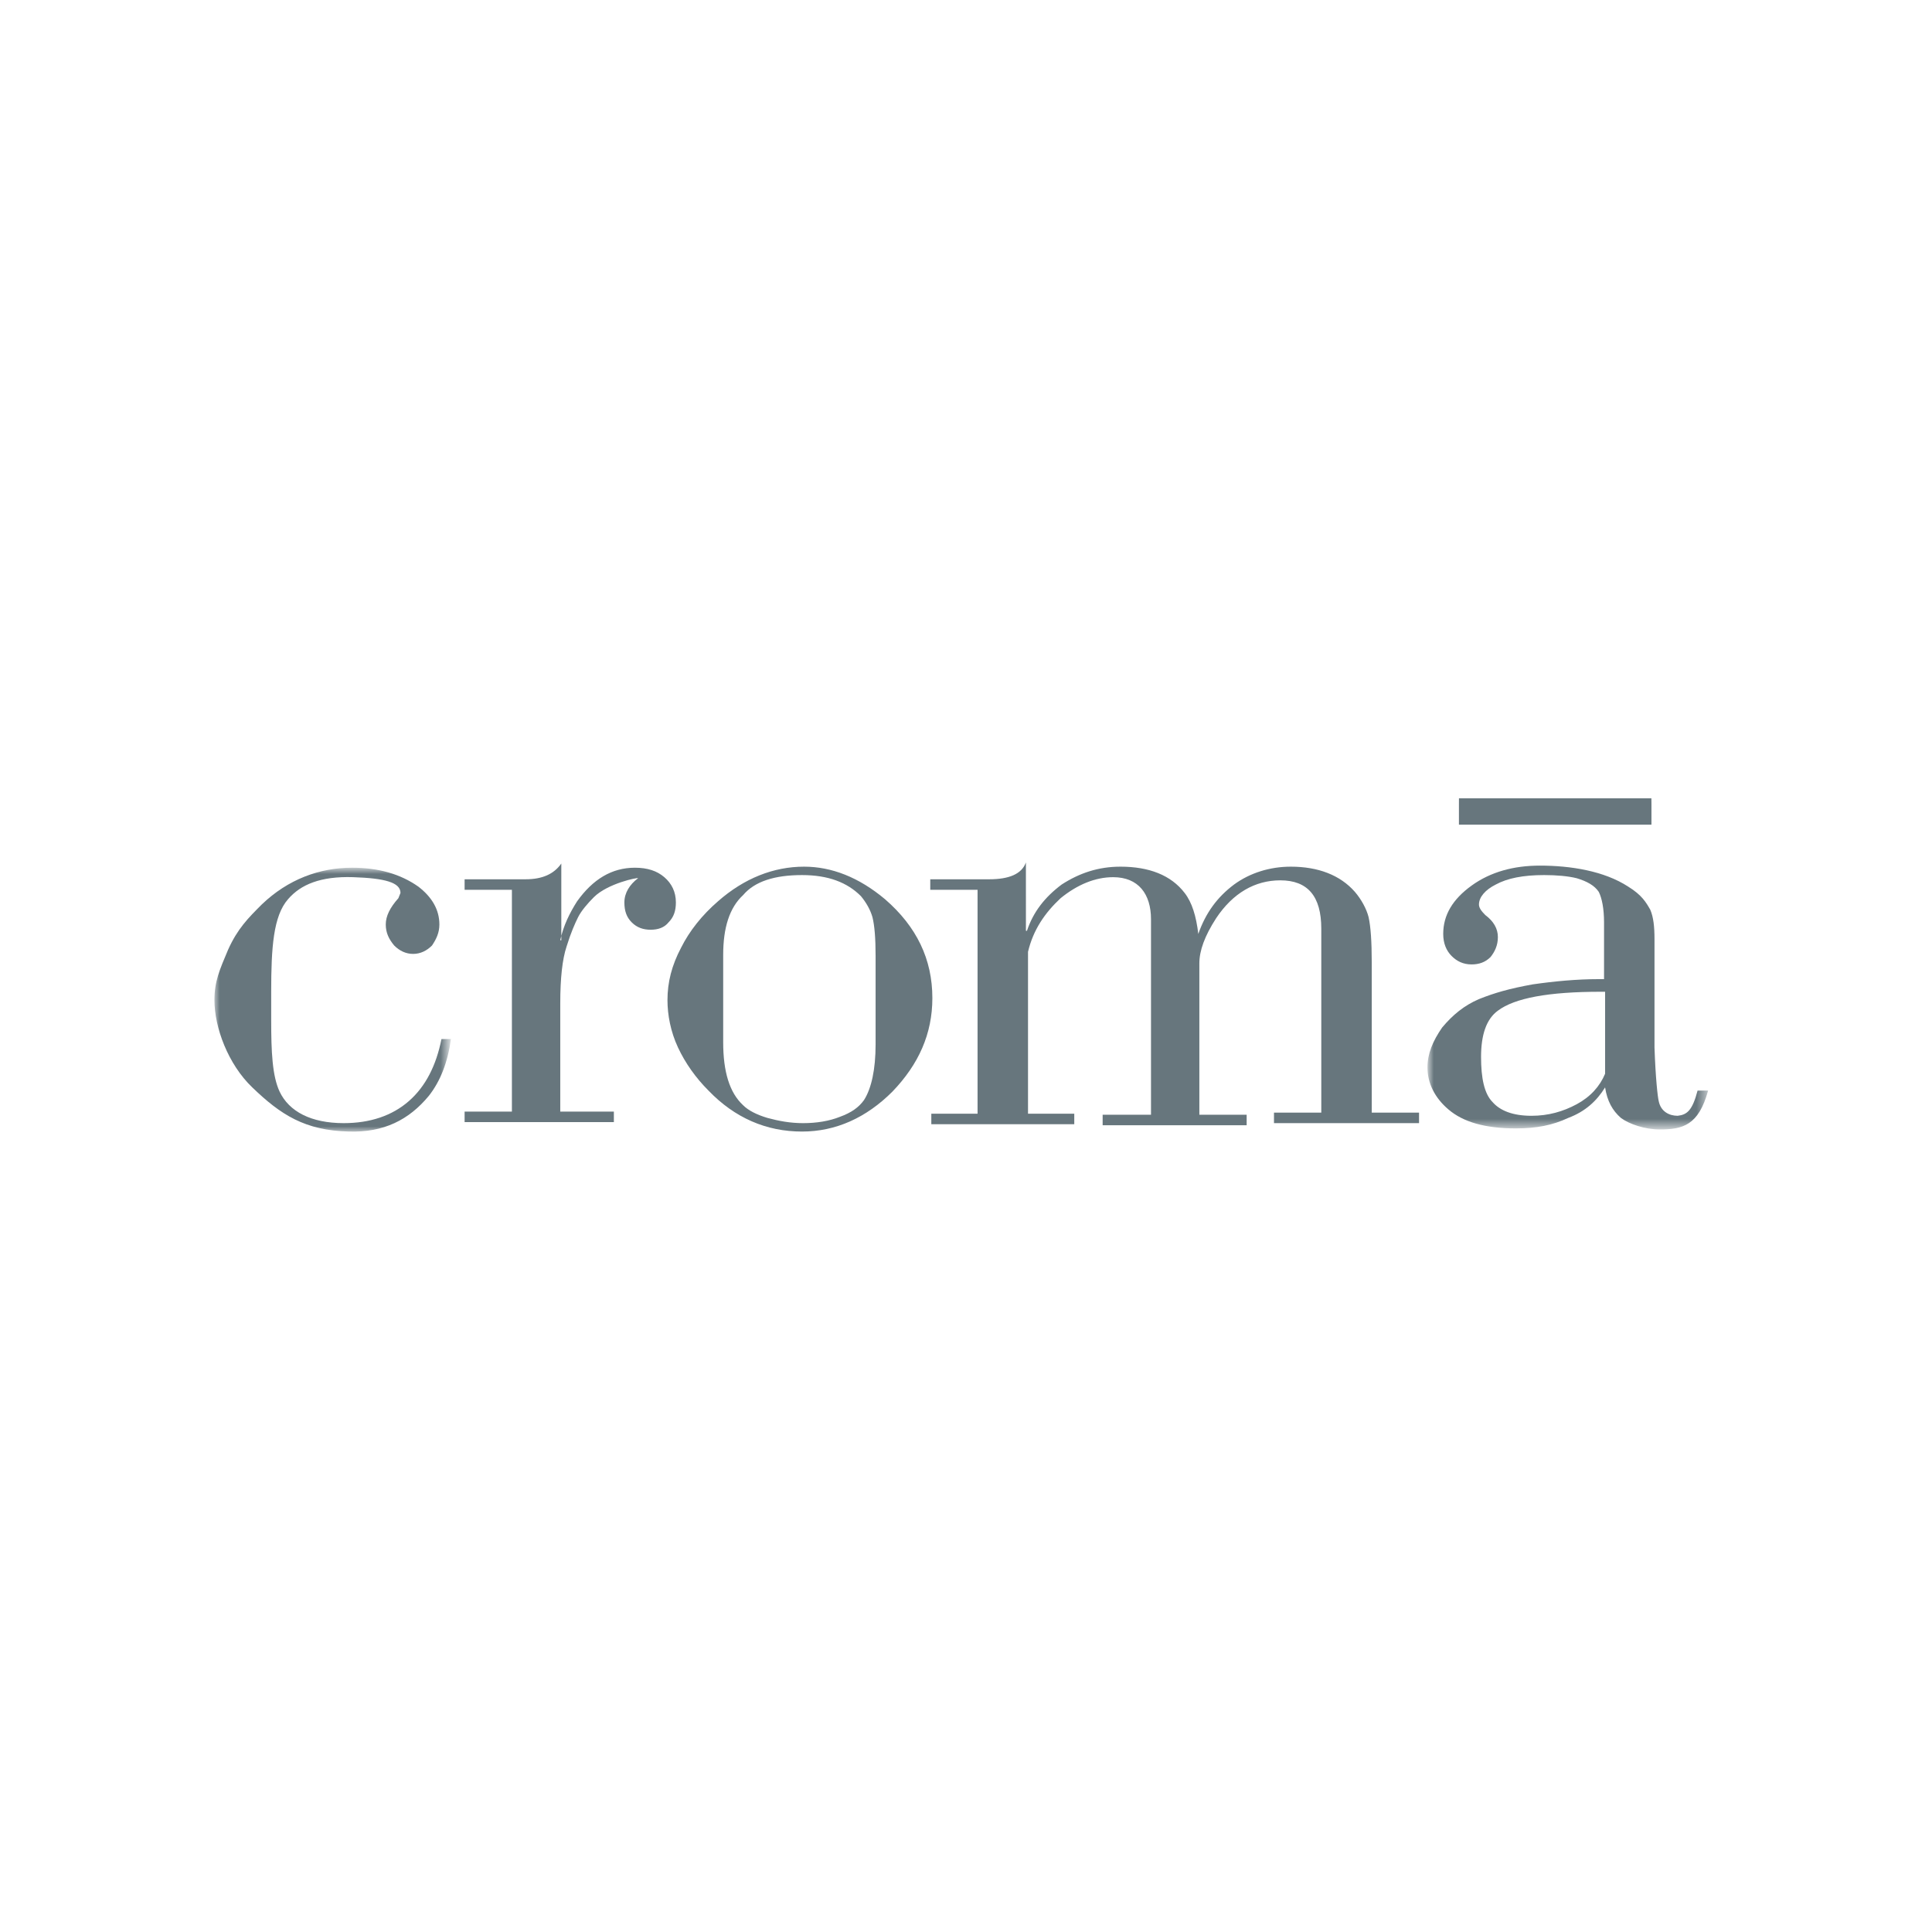 <svg id="SvgjsSvg1482" width="288" height="288" xmlns="http://www.w3.org/2000/svg" version="1.1" xmlns:xlink="http://www.w3.org/1999/xlink" xmlns:svgjs="http://svgjs.com/svgjs"><defs id="SvgjsDefs1483"></defs><g id="SvgjsG1484"><svg xmlns="http://www.w3.org/2000/svg" enable-background="new 0 0 183.8 135.3" version="1.0" viewBox="0 0 183.8 135.3" width="288" height="288"><g><g transform="translate(0 5.899)"><defs><filter id="a" width="22.5" height="25" x="20.4" y="52.5" filterUnits="userSpaceOnUse"><feColorMatrix values="1 0 0 0 0  0 1 0 0 0  0 0 1 0 0  0 0 0 1 0"></feColorMatrix></filter></defs><mask id="b" width="22.5" height="25" x="20.4" y="52.5" maskUnits="userSpaceOnUse"><g filter="url(#a)"><polygon fill="#fbfbfb" fill-rule="evenodd" points="20.4 52.5 42.9 52.5 42.9 77.5 20.4 77.5" clip-rule="evenodd" class="svgShape colorffffff-7 selectable"></polygon></g></mask><path fill="#67767d" fill-rule="evenodd" d="M42.9,68.7c-0.3,2.2-1,4-2.1,5.4c-1.9,2.3-4.3,3.5-7.6,3.4c-4.2-0.1-6.5-1.6-9.2-4.2							c-2.3-2.2-3.6-5.7-3.6-8.3c0-1.8,0.5-2.9,1.3-4.8c0.9-2,1.9-3,3.2-4.3c2.5-2.4,5.5-3.5,8.6-3.5c2.5,0,4.6,0.6,6.3,1.8
							c1.3,1,2,2.2,2,3.6c0,0.8-0.3,1.4-0.7,2c-0.5,0.5-1.1,0.8-1.8,0.8c-0.7,0-1.3-0.3-1.8-0.8c-0.5-0.6-0.8-1.2-0.8-2
							c0-0.8,0.4-1.6,1.2-2.5l0.2-0.5c0-1-1.5-1.4-4.5-1.5c-3.1-0.1-5,0.7-6.2,2.1C26,57,25.8,60,25.8,64.2v2.7c0,3,0.1,5.3,0.8,6.8
							c0.9,1.9,3,3,6.1,3c2.5,0,4.6-0.7,6.2-2.1c1.6-1.4,2.6-3.4,3.1-5.9H42.9z" clip-rule="evenodd" mask="url(#b)" class="svgShape color00aca4-8 selectable"></path></g><path fill="#67767d" fill-rule="evenodd" d="M53.3 65.2c.3-1.4.9-2.6 1.6-3.7 1.5-2.1 3.3-3.2 5.5-3.2 1.2 0 2.1.3 2.8.9.7.6 1.1 1.4 1.1 2.4 0 .8-.2 1.4-.7 1.9-.4.5-1 .7-1.7.7-.7 0-1.3-.2-1.8-.7-.5-.5-.7-1.1-.7-1.9 0-.9.5-1.7 1.3-2.3 0-.1-2.9.5-4.2 1.8-.6.6-1.2 1.3-1.5 1.9-.3.6-.7 1.5-1.1 2.8-.4 1.2-.6 3-.6 5.4v10.3h5.1v1H44.2v-1h4.5V60.4h-4.5v-1h5.8c1.6 0 2.7-.5 3.4-1.5V65.2zM76.5 58.2c2.6 0 5.2 1 7.7 3.1 3 2.6 4.5 5.7 4.5 9.4 0 3.4-1.3 6.3-3.8 8.9-2.5 2.5-5.4 3.8-8.6 3.8-3.4 0-6.4-1.3-8.9-3.9-1.2-1.2-2.2-2.6-2.9-4.1-.7-1.5-1-3.1-1-4.5 0-1.7.4-3.3 1.3-5 .8-1.6 2-3.1 3.5-4.4C70.8 59.3 73.6 58.2 76.5 58.2M83.3 75.1v-8.4c0-1.7-.1-2.9-.3-3.7-.2-.7-.6-1.4-1.1-2-1.3-1.3-3.1-2-5.6-2-2.6 0-4.5.6-5.6 1.9-1.3 1.2-1.9 3.1-1.9 5.7v8.3c0 2.8.6 4.8 1.9 6 .5.5 1.3.9 2.3 1.2 1.1.3 2.2.5 3.4.5 1.3 0 2.5-.2 3.5-.6 1.1-.4 1.8-.9 2.3-1.6C82.9 79.3 83.3 77.5 83.3 75.1" clip-rule="evenodd" class="svgShape color00aca4-9 selectable"></path><path fill="#67767d" fill-rule="evenodd" d="M97.7,64.3c0.6-1.8,1.7-3.2,3.3-4.4c1.7-1.1,3.5-1.7,5.6-1.7c2.7,0,4.8,0.8,6.1,2.5
						c0.7,0.9,1.1,2.2,1.3,3.9c0.7-2,1.8-3.5,3.4-4.7c1.5-1.1,3.4-1.7,5.4-1.7c2.6,0,4.7,0.8,6.1,2.4c0.6,0.7,1.1,1.6,1.3,2.4
						c0.2,0.9,0.3,2.3,0.3,4.3v14.3h4.5v1h-13.8v-1h4.5V64.1c0-3.1-1.3-4.6-3.9-4.6c-2.4,0-4.5,1.2-6.1,3.6
						c-1.1,1.7-1.6,3.1-1.6,4.3v14.4h4.5v1h-13.7v-1h4.6V63.2c0-1.2-0.3-2.2-0.9-2.9c-0.6-0.7-1.5-1.1-2.7-1.1c-1.7,0-3.4,0.7-5,2
						c-1.5,1.4-2.6,3-3.1,5.1v15.4h4.4v1H88.6v-1H93V60.4h-4.5v-1h5.6c1.9,0,3.1-0.5,3.5-1.6V64.3z" clip-rule="evenodd" class="svgShape color00aca4-10 selectable"></path><defs><filter id="c" width="26.7" height="31.6" x="135.9" y="51.7" filterUnits="userSpaceOnUse"><feColorMatrix values="1 0 0 0 0  0 1 0 0 0  0 0 1 0 0  0 0 0 1 0"></feColorMatrix></filter></defs><mask id="d" width="26.7" height="31.6" x="135.9" y="51.7" maskUnits="userSpaceOnUse"><g filter="url(#c)"><polygon fill="#ffffff" fill-rule="evenodd" points="20.4 83.7 162.6 83.7 162.6 51.7 20.4 51.7" clip-rule="evenodd" class="svgShape colorffffff-16 selectable"></polygon></g></mask><path fill="#67767d" fill-rule="evenodd" d="M138.8,54.2h18.3v-2.5h-18.3V54.2z M152.6,69.2v-5.7c0-1.3-0.2-2.3-0.5-2.9
						c-0.4-0.6-1.1-1-2.1-1.3c-0.8-0.2-1.9-0.3-3.1-0.3c-2,0-3.5,0.3-4.6,0.9c-1,0.5-1.6,1.2-1.6,1.9c0,0.3,0.2,0.6,0.6,1
						c0.8,0.6,1.2,1.3,1.2,2.1c0,0.8-0.3,1.4-0.7,1.9c-0.5,0.5-1.1,0.7-1.8,0.7c-0.8,0-1.4-0.3-1.9-0.8c-0.5-0.5-0.8-1.2-0.8-2.1
						c0-1.8,0.9-3.3,2.7-4.6c1.8-1.3,4-1.9,6.5-1.9c2.9,0,6.1,0.5,8.4,2c1.3,0.8,1.7,1.5,2.1,2.2c0.3,0.7,0.4,1.6,0.4,2.8v10.3
						c0.1,2.9,0.3,4.7,0.4,5.1c0.2,1,1,1.4,1.8,1.4c0.9-0.1,1.4-0.5,1.9-2.4h1c-0.9,3.3-2.4,3.7-4.6,3.7c-1.4,0-2.9-0.5-3.7-1.1
						c-0.8-0.7-1.3-1.6-1.5-2.9c-0.8,1.3-1.9,2.3-3.5,2.9c-1.5,0.7-3,1-5,1c-2.9,0-5-0.6-6.4-1.8c-1.3-1.1-2-2.5-2-4
						c0-1.3,0.5-2.5,1.4-3.8c1-1.2,2.1-2.1,3.5-2.7c1.5-0.6,2.9-1,5.1-1.4c2.1-0.3,4.2-0.5,6.3-0.5H152.6z M152.6,70.1h-0.3
						c-5,0-8.2,0.6-9.8,1.8c-1.1,0.8-1.6,2.3-1.6,4.4c0,2,0.3,3.5,1.1,4.3c0.7,0.8,1.9,1.3,3.7,1.3c1.6,0,3-0.4,4.3-1.1
						c1.3-0.7,2.2-1.7,2.7-2.9V70.1z" clip-rule="evenodd" mask="url(#d)" class="svgShape color00aca4-17 selectable"></path><polygon fill="#67767d" fill-rule="evenodd" points="138.8 54.2 157.1 54.2 157.1 51.7 138.8 51.7" clip-rule="evenodd" class="svgShape color00aca4-18 selectable"></polygon></g></svg></g></svg>
